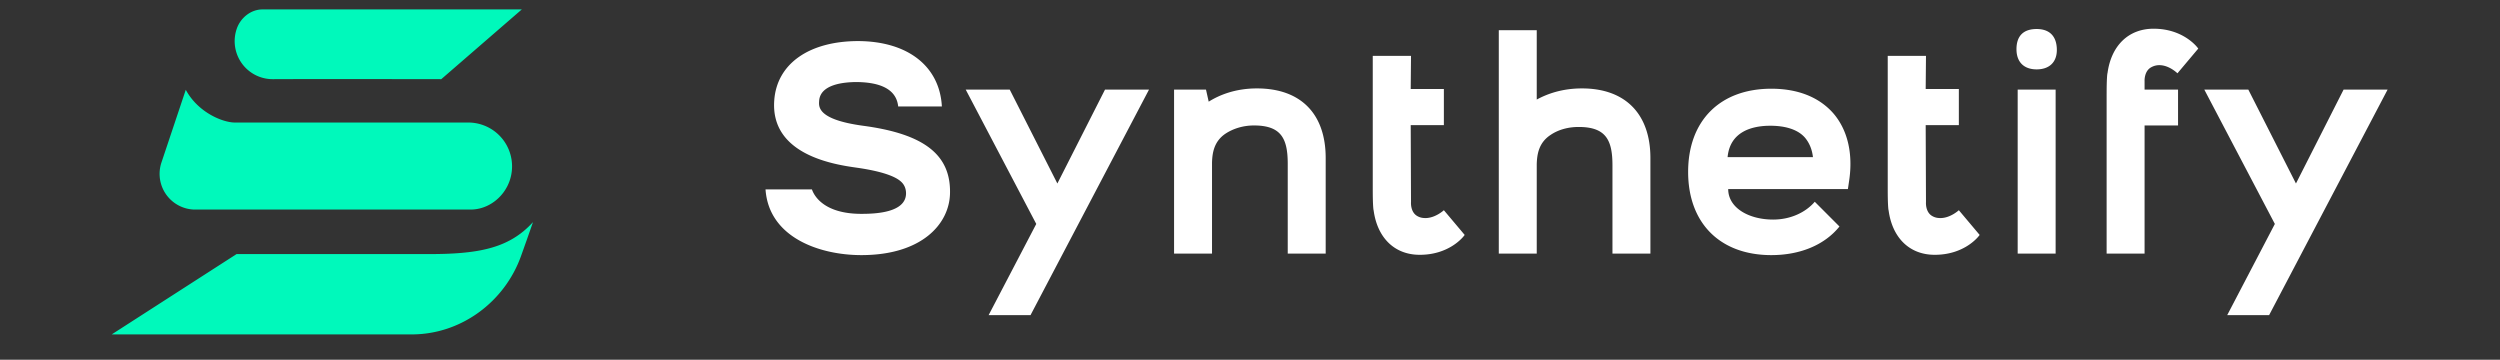 <svg viewBox="0 0 827 119" xmlns="http://www.w3.org/2000/svg" fill-rule="evenodd" clip-rule="evenodd" stroke-linejoin="round" stroke-miterlimit="2"><rect x="0" y="0" width="827" height="119" fill="#333333" stroke="none"/><path d="M176.31 73.479c-1.994 2.2-4.135 3.96-6.482 5.367-6.374 3.833-14.391 5.075-25.781 5.192h-2.894.01-62.889L36.956 110.62h99.416c16.141-.059 30.513-10.696 35.969-25.889a926.094 926.094 0 003.97-11.253zM77.535 40.531h77.296a14.51 14.51 0 0111.859 6.062 14.527 14.527 0 011.906 13.179c-1.896 5.504-7.068 9.532-12.895 9.552H64.23a11.814 11.814 0 01-10.826-15.555l8.051-24.07c4 7.44 12.051 10.744 16.08 10.832zm68.438-14.342l26.641-23.073h-85.8c-3.833.01-7.243 2.766-8.496 6.394a12.573 12.573 0 0011.928 16.68c23.747-.09 35.362-.011 55.727-.001z" fill="#00f9bb"/><path d="M729.187 29.646l23.334 44.436-15.756 30.156h13.861l39.189-74.592h-14.558l-15.756 31.055-15.755-31.055h-14.559zm-409.725 0l23.334 44.436-15.756 30.156h13.861l39.189-74.592h-14.558l-15.756 31.055-15.755-31.055h-14.559zM284.946 84.39c19.949 0 29.117-10.263 29.317-20.436.299-12.77-8.57-19.654-28.719-22.347-15.465-2.096-14.667-6.485-14.568-8.281.399-5.388 7.983-6.186 12.573-6.186 5.587.1 12.871 1.297 13.57 8.081h14.453c-.697-13.063-10.962-21.533-27.624-21.633-16.26 0-26.923 7.474-27.82 19.538-1.397 18.258 20.236 21.351 27.321 22.348 9.08 1.297 12.872 3.093 14.468 4.49 1.198.997 1.796 2.394 1.796 3.99 0 6.485-10.377 6.785-14.767 6.785-11.874 0-15.465-5.488-16.361-8.082h-15.35c1.097 15.954 17.941 21.733 31.711 21.733zm301.01 0c9.58 0 17.656-3.387 22.539-9.465l-8.171-8.183c-2.992 3.495-7.981 5.892-13.769 5.892-8.082 0-14.867-3.895-14.867-10.086h39.596l.399-2.69c1.396-9.268-.598-17.057-5.281-22.44-4.683-5.281-11.665-8.071-20.446-8.071-16.959 0-27.521 10.562-27.521 27.522s10.562 27.521 27.521 27.521zm38.804-14.75c1.196 8.872 6.776 14.651 15.248 14.651 9.575 0 14.263-5.68 14.861-6.576l-6.882-8.174s-2.792 2.594-6.084 2.594c-.798 0-1.695-.1-2.593-.599-2.493-1.297-2.194-4.689-2.194-4.689l-.1-25.444h10.971V29.447h-10.971l.1-10.971h-12.654v44.28c0 4.889.199 6.685.298 6.884zm-170.353 0c1.196 8.872 6.776 14.651 15.248 14.651 9.575 0 14.263-5.68 14.861-6.576l-6.882-8.174s-2.792 2.594-6.084 2.594c-.798 0-1.695-.1-2.593-.599-2.493-1.297-2.194-4.689-2.194-4.689l-.1-25.444h10.971V29.447h-10.971l.1-10.971h-12.655v44.28c0 4.889.2 6.685.299 6.884zm213.042-39.994v54.246h12.554V29.646h-12.554zm29.423 1.395v52.851h12.554V41.503h11.071V29.646h-11.071v-2.797s-.199-3.296 2.194-4.595a5.43 5.43 0 012.693-.699c3.292 0 5.985 2.697 5.985 2.697l6.882-8.177c-.599-.897-5.287-6.576-14.762-6.576-8.472 0-14.052 5.779-15.247 14.653-.1.2-.299 1.998-.299 6.889zM388.381 83.892h12.554V53.771c.1-3.092.599-6.982 4.491-9.575 2.594-1.696 5.887-2.693 9.38-2.693 8.981 0 11.176 4.289 11.176 12.667v29.722h12.555V52.275c0-14.658-8.27-23.028-22.733-23.028-7.185 0-12.474 2.192-15.965 4.384l-.896-3.985h-10.562v54.246zm119.973 0V54.269c.099-3.092.598-6.981 4.49-9.575 2.595-1.795 5.888-2.693 9.38-2.693 8.981 0 11.176 4.289 11.176 12.667v29.224h12.555V52.275c0-14.558-8.27-23.028-22.633-23.028-6.586 0-11.476 1.794-14.968 3.687V9.998h-12.555v73.894h12.555zm76.704-42.29c5.588-.099 9.779 1.299 12.074 3.995 1.397 1.697 2.295 3.794 2.594 6.391h-28.238c.798-8.588 8.282-10.286 13.57-10.386zm81.992-25.327c0 4.285 2.491 6.676 6.676 6.676 4.185 0 6.776-2.391 6.676-6.676-.099-4.384-2.491-6.676-6.676-6.676-4.384 0-6.676 2.292-6.676 6.676z" fill="#fff" fill-rule="nonzero"/></svg>